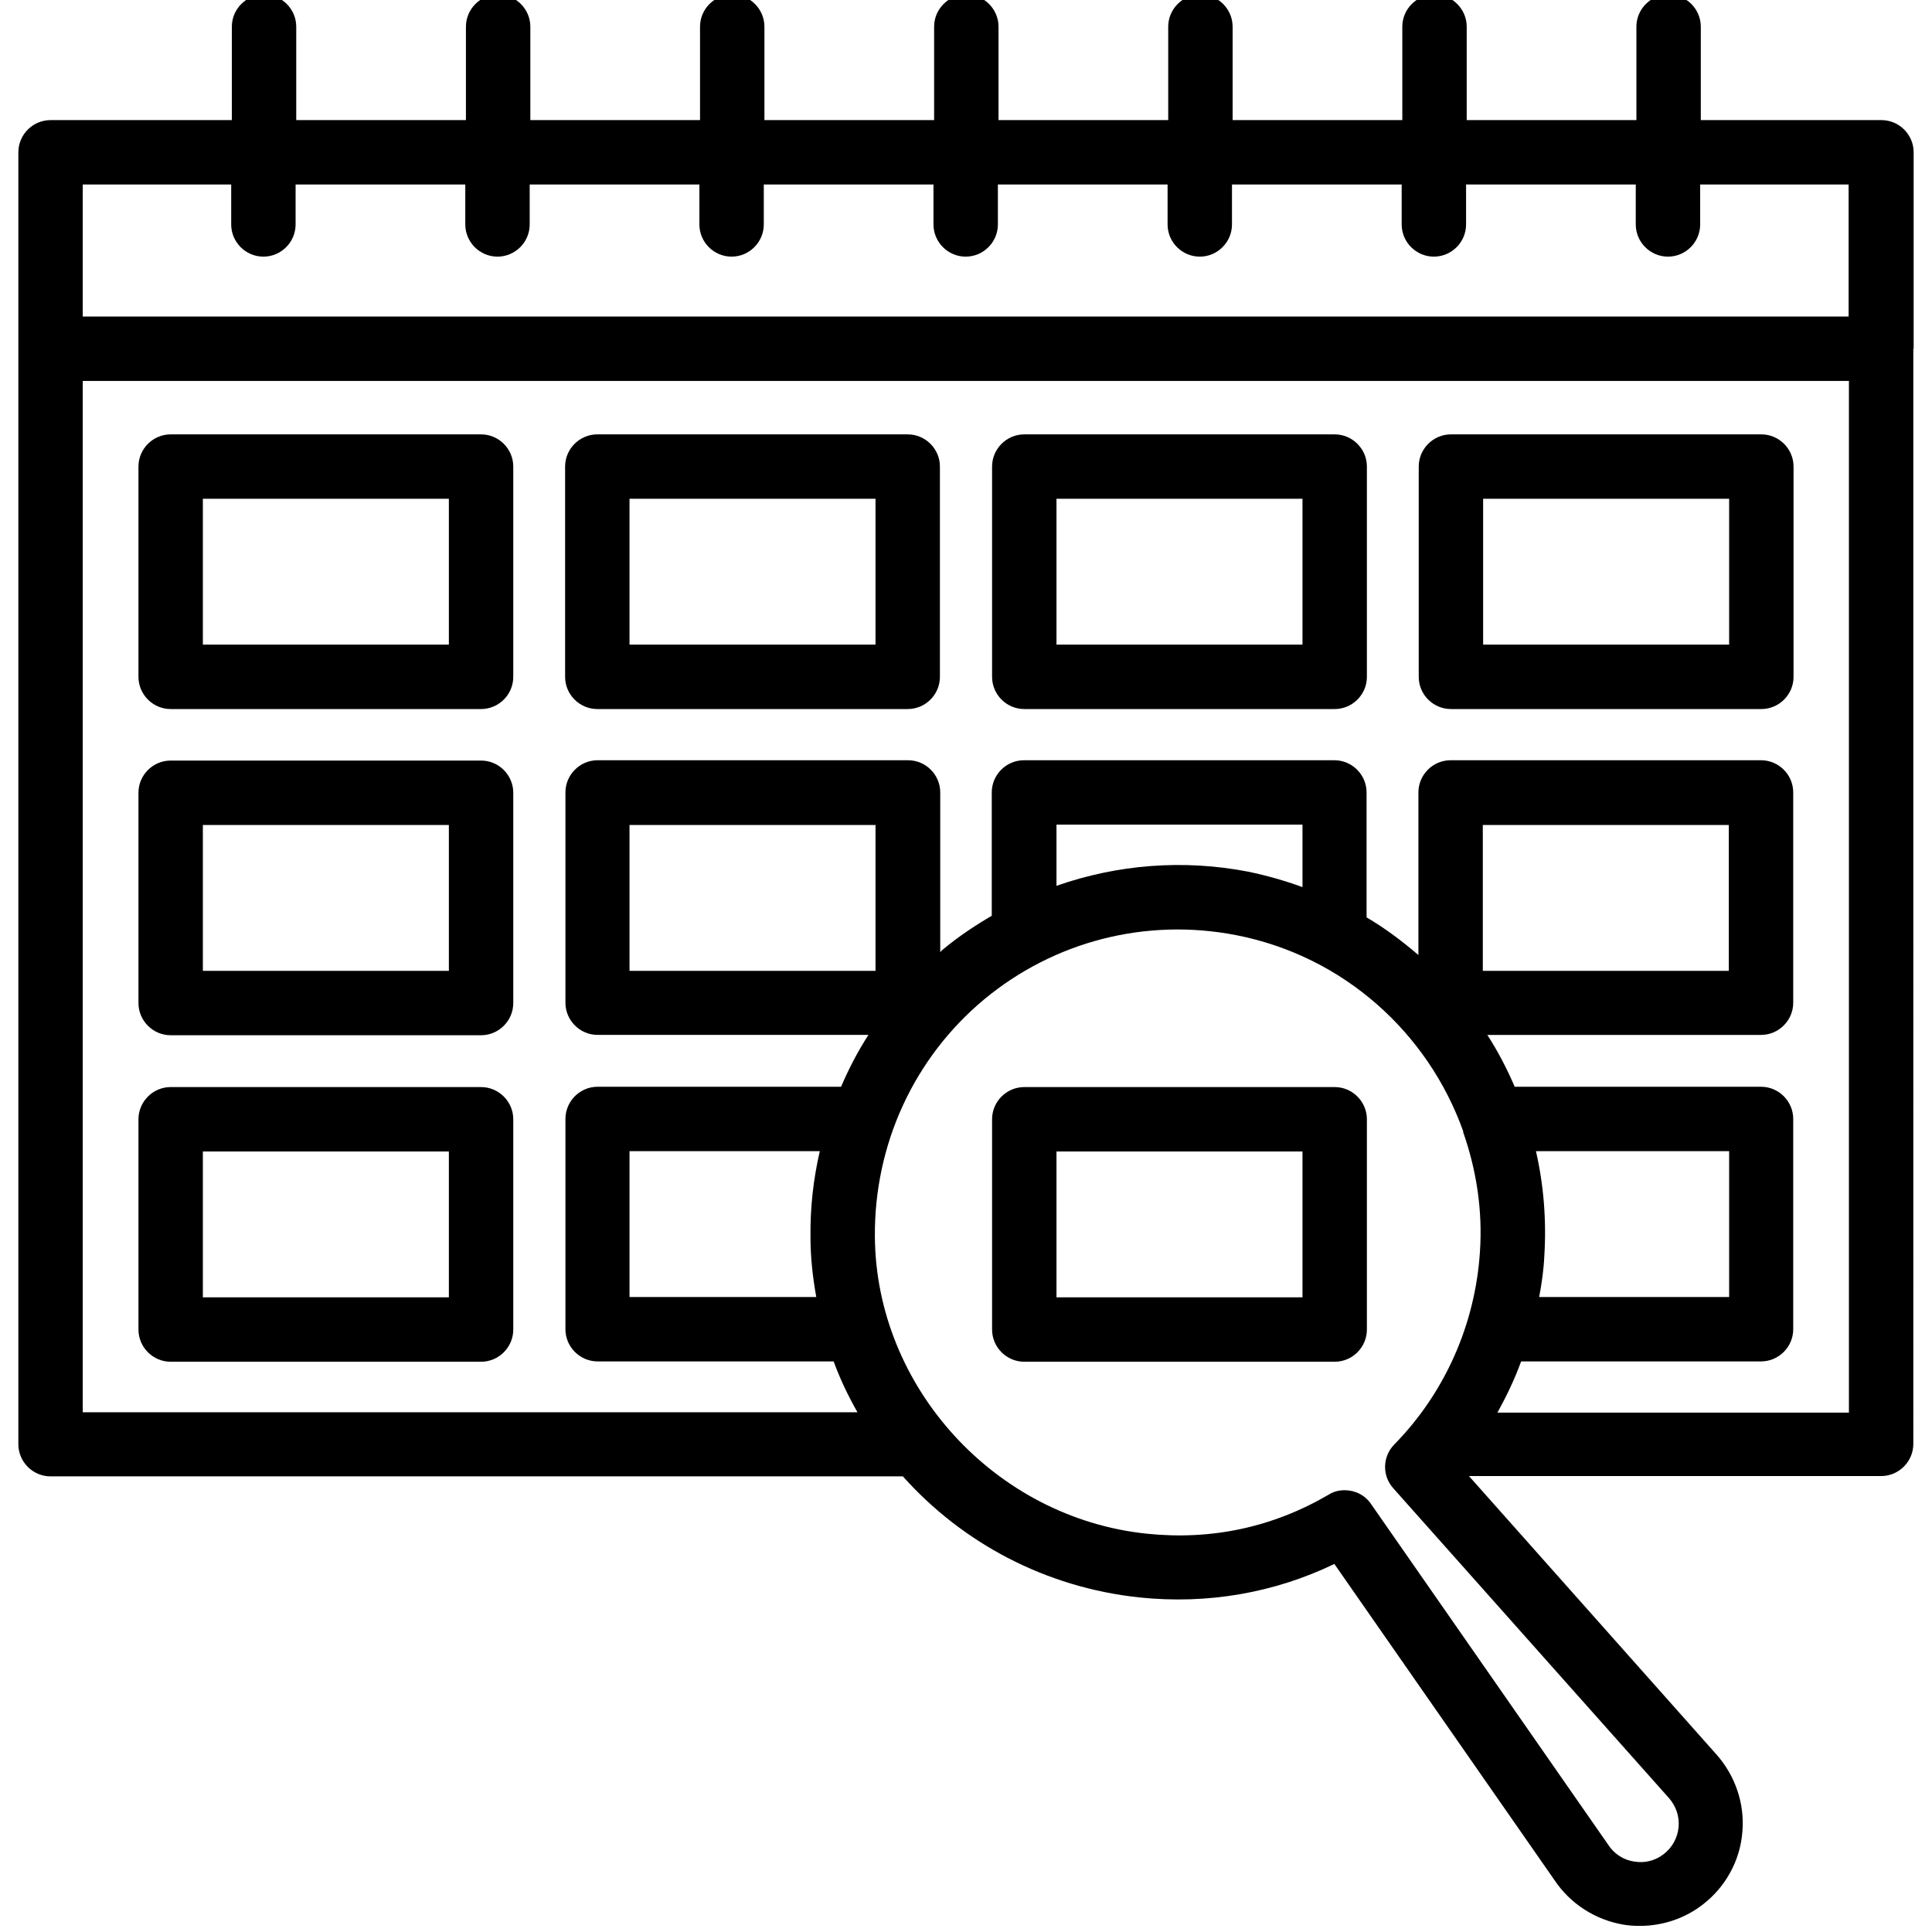 <?xml version="1.0" encoding="UTF-8"?><svg id="Art" xmlns="http://www.w3.org/2000/svg" viewBox="0 0 60 60"><path d="m59.43,10.83s0-.01,0-.02v-6.08c0-.55-.45-1-1-1h-5.61V.83c0-.55-.45-1-1-1s-1,.45-1,1v2.9h-5.27V.83c0-.55-.45-1-1-1s-1,.45-1,1v2.9h-5.27V.83c0-.55-.45-1-1-1s-1,.45-1,1v2.9h-5.27V.83c0-.55-.45-1-1-1s-1,.45-1,1v2.9h-5.27V.83c0-.55-.45-1-1-1s-1,.45-1,1v2.9h-5.27V.83c0-.55-.45-1-1-1s-1,.45-1,1v2.9h-5.27V.83c0-.55-.45-1-1-1s-1,.45-1,1v2.9H1.57c-.55,0-1,.45-1,1v6.08s0,0,0,.01,0,0,0,.01v34.02c0,.55.45,1,1,1h26.47c1.83,2.05,4.41,3.45,7.35,3.76,2.11.22,4.18-.14,6.05-1.04l6.83,9.81c.49.74,1.27,1.24,2.14,1.39.17.03.34.04.52.04.7,0,1.4-.23,1.96-.67.7-.54,1.15-1.36,1.22-2.24.08-.88-.22-1.76-.81-2.42l-7.68-8.64h12.8c.55,0,1-.45,1-1V10.84s0-.01,0-.02ZM7.18,5.73v1.24c0,.55.45,1,1,1s1-.45,1-1v-1.24h5.27v1.24c0,.55.45,1,1,1s1-.45,1-1v-1.24h5.27v1.24c0,.55.45,1,1,1s1-.45,1-1v-1.24h5.27v1.24c0,.55.45,1,1,1s1-.45,1-1v-1.24h5.27v1.24c0,.55.45,1,1,1s1-.45,1-1v-1.24h5.27v1.24c0,.55.45,1,1,1s1-.45,1-1v-1.24h5.27v1.24c0,.55.45,1,1,1s1-.45,1-1v-1.24h4.61v4.1H2.57v-4.1h4.61Zm20.01,24.42h-7.64v-4.53h7.64v4.53Zm-1.85,10.13h-5.79v-4.53h5.91c-.2.86-.3,1.75-.29,2.66,0,.64.07,1.26.18,1.87Zm26.79,16.46c-.03.33-.19.63-.46.84-.27.21-.6.29-.93.23-.33-.05-.62-.24-.81-.54l-7.35-10.56c-.19-.28-.5-.43-.82-.43-.17,0-.35.04-.5.14-1.73,1.01-3.63,1.42-5.65,1.21-4.7-.49-8.41-4.55-8.44-9.23-.02-2.87,1.22-5.55,3.39-7.36,2.18-1.81,5.03-2.54,7.82-2,3.35.65,5.97,3.04,7.06,6.09,0,0,0,.02,0,.03.41,1.17.61,2.43.52,3.73-.15,2.25-1.09,4.37-2.66,5.97-.37.38-.38.97-.03,1.36l8.56,9.62c.22.25.33.57.3.9Zm-11.68-29.19c-.55-.2-1.11-.36-1.69-.48-2.02-.39-4.07-.22-5.95.44v-1.9h7.64v1.93Zm7.25,8.2h6v4.53h-5.9c.08-.42.14-.84.16-1.27.07-1.12-.02-2.21-.26-3.26Zm-1.19,8.11c.28-.51.53-1.03.73-1.58h7.45c.55,0,1-.45,1-1v-6.53c0-.55-.45-1-1-1h-7.65c-.24-.56-.52-1.1-.85-1.61h8.5c.55,0,1-.45,1-1v-6.53c0-.55-.45-1-1-1h-9.64c-.55,0-1,.45-1,1v5.05c-.5-.43-1.03-.83-1.61-1.17v-3.88c0-.55-.45-1-1-1h-9.64c-.55,0-1,.45-1,1v3.83c-.53.31-1.04.65-1.52,1.05-.03.02-.05.05-.08.08v-4.96c0-.55-.45-1-1-1h-9.64c-.55,0-1,.45-1,1v6.53c0,.55.45,1,1,1h8.41c-.33.51-.61,1.05-.85,1.61h-7.56c-.55,0-1,.45-1,1v6.53c0,.55.45,1,1,1h7.33c.2.55.45,1.07.74,1.58H2.57V11.83h54.85v32.04h-10.92Zm-.46-13.71v-4.53h7.64v4.53h-7.64Z"/><path d="m14.94,13.49H5.3c-.55,0-1,.45-1,1v6.53c0,.55.45,1,1,1h9.64c.55,0,1-.45,1-1v-6.53c0-.55-.45-1-1-1Zm-1,6.53h-7.64v-4.53h7.64v4.53Z"/><path d="m28.19,13.49h-9.64c-.55,0-1,.45-1,1v6.53c0,.55.45,1,1,1h9.64c.55,0,1-.45,1-1v-6.53c0-.55-.45-1-1-1Zm-1,6.53h-7.64v-4.53h7.64v4.53Z"/><path d="m14.94,33.76H5.3c-.55,0-1,.45-1,1v6.53c0,.55.45,1,1,1h9.64c.55,0,1-.45,1-1v-6.53c0-.55-.45-1-1-1Zm-1,6.53h-7.64v-4.53h7.64v4.53Z"/><path d="m41.45,13.49h-9.64c-.55,0-1,.45-1,1v6.53c0,.55.45,1,1,1h9.64c.55,0,1-.45,1-1v-6.53c0-.55-.45-1-1-1Zm-1,6.53h-7.64v-4.53h7.64v4.53Z"/><path d="m41.45,33.76h-9.64c-.55,0-1,.45-1,1v6.53c0,.55.45,1,1,1h9.64c.55,0,1-.45,1-1v-6.53c0-.55-.45-1-1-1Zm-1,6.53h-7.64v-4.53h7.64v4.53Z"/><path d="m54.7,13.49h-9.64c-.55,0-1,.45-1,1v6.53c0,.55.45,1,1,1h9.64c.55,0,1-.45,1-1v-6.53c0-.55-.45-1-1-1Zm-1,6.53h-7.64v-4.53h7.64v4.53Z"/><path d="m14.94,23.62H5.3c-.55,0-1,.45-1,1v6.53c0,.55.45,1,1,1h9.64c.55,0,1-.45,1-1v-6.53c0-.55-.45-1-1-1Zm-1,6.53h-7.64v-4.53h7.64v4.53Z"/></svg>